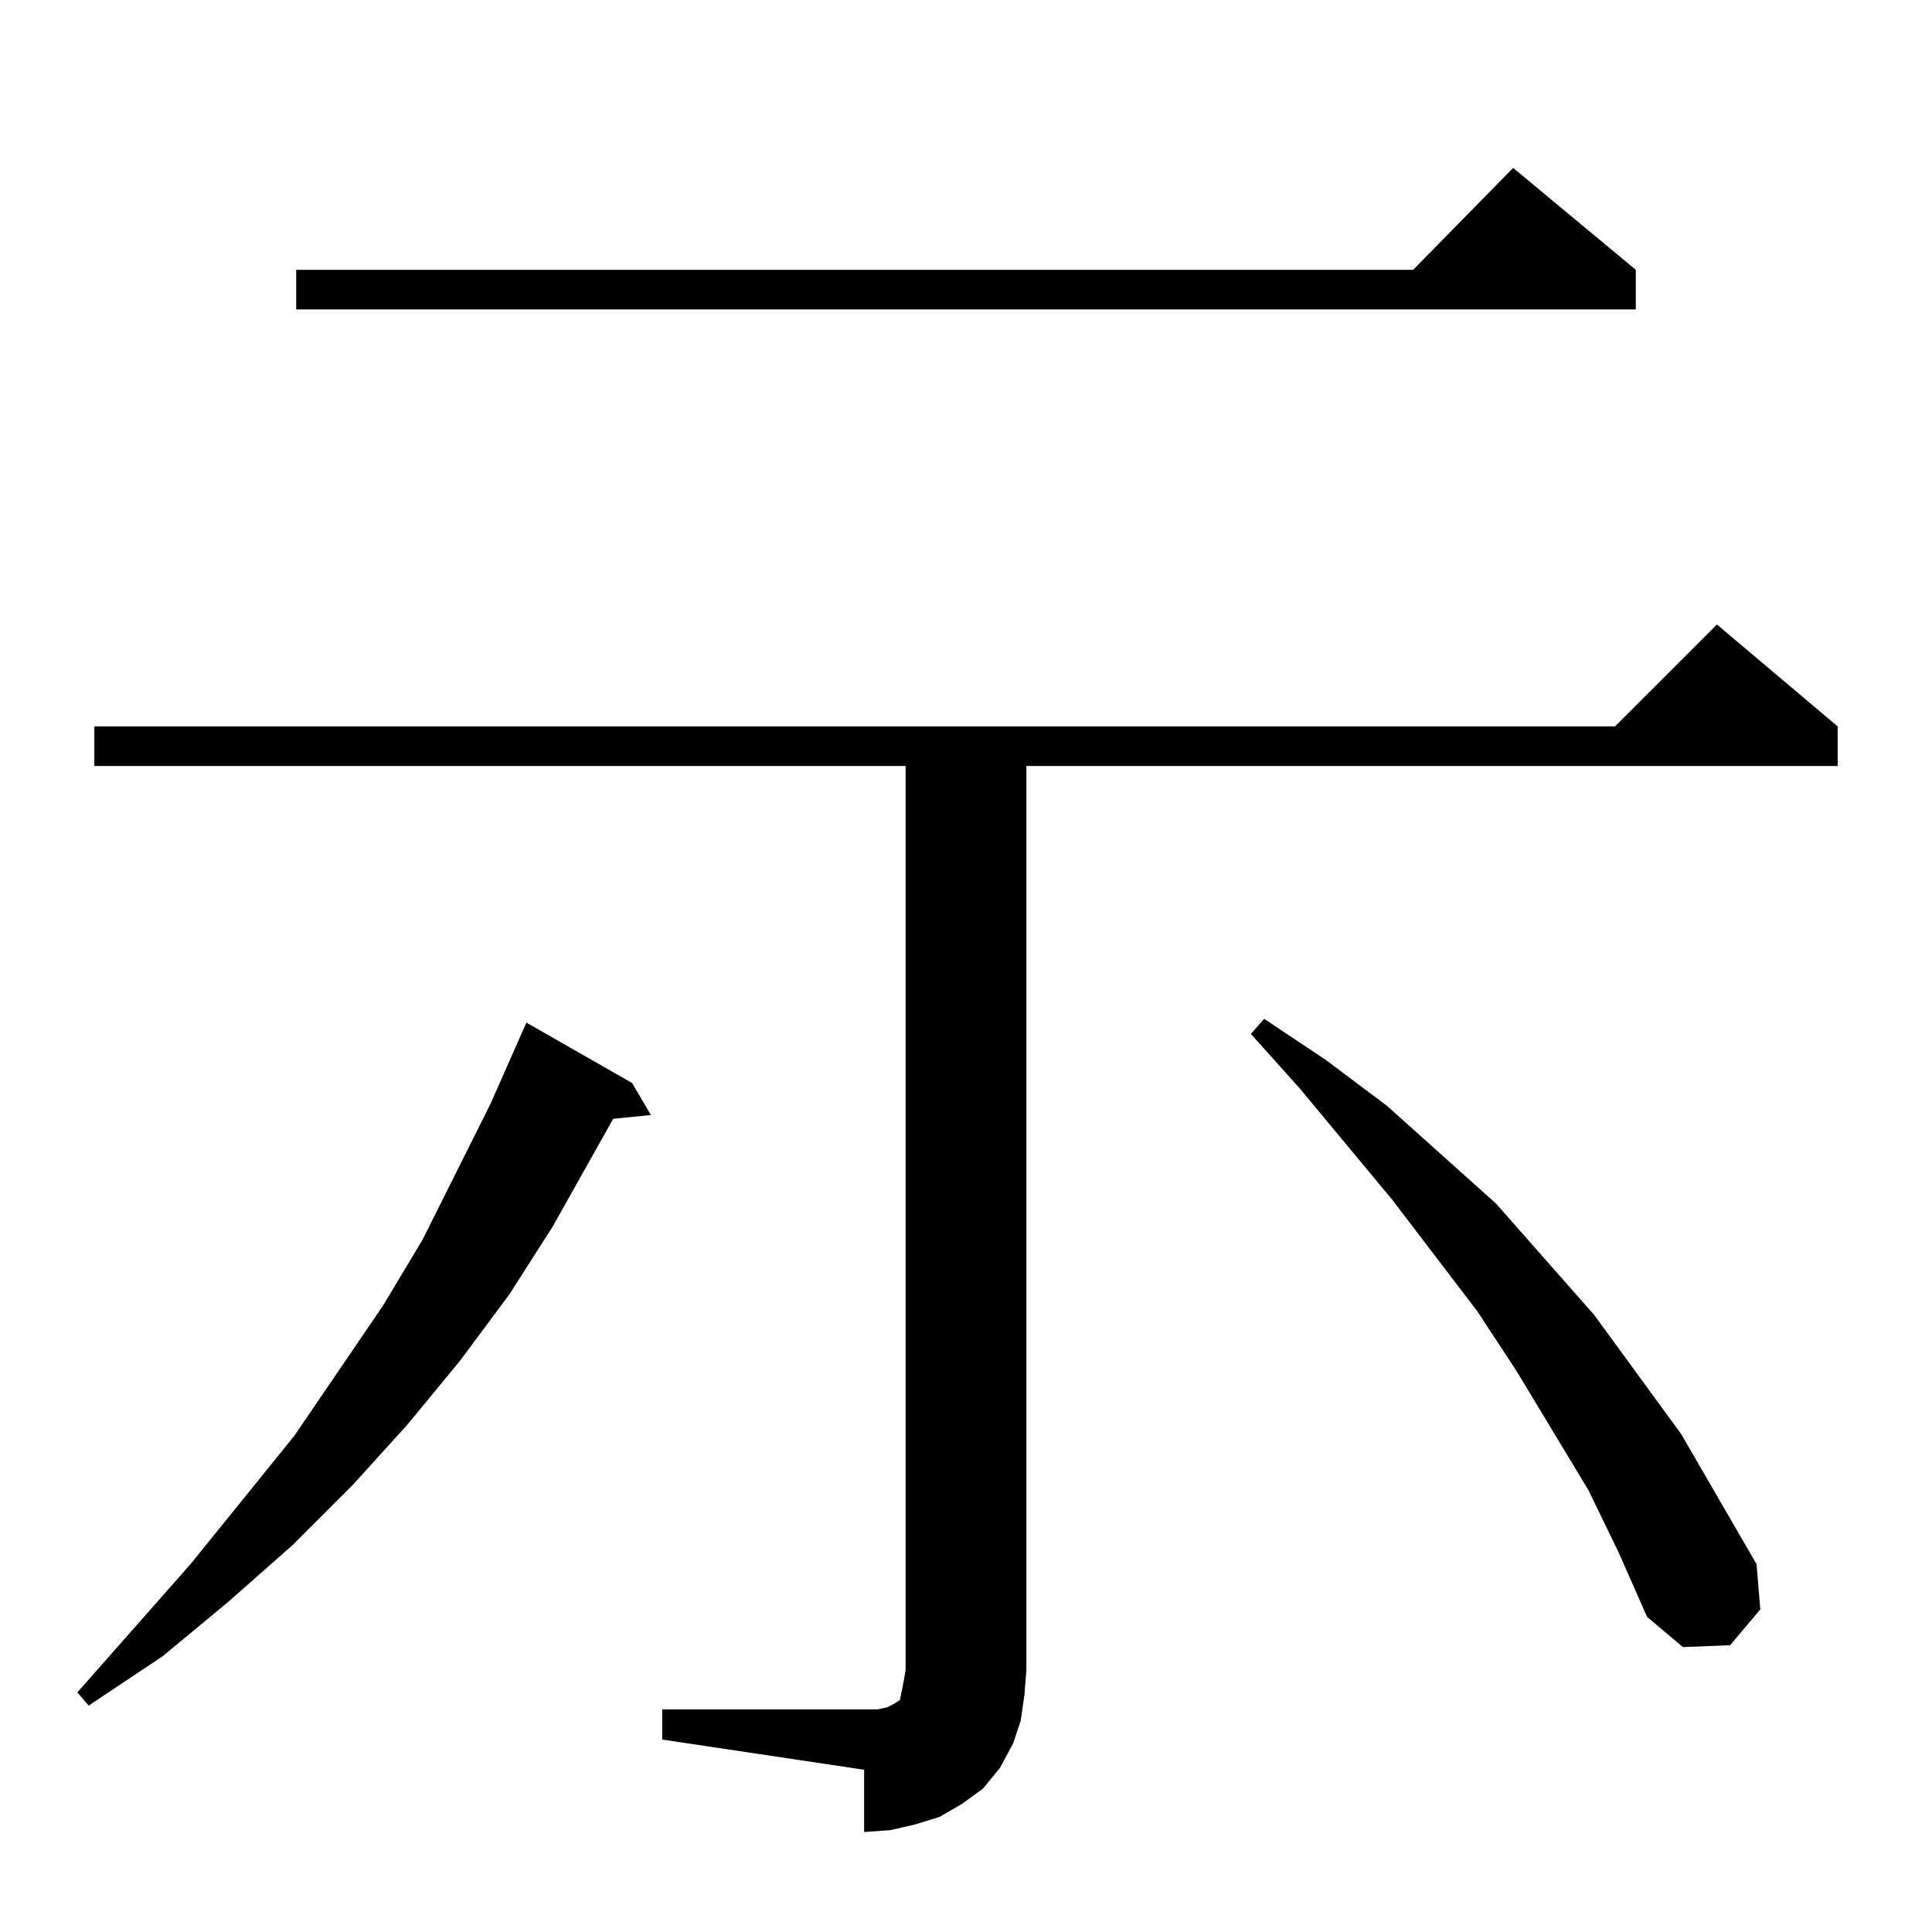 <?xml version="1.0" standalone="no"?>
<!DOCTYPE svg PUBLIC "-//W3C//DTD SVG 1.1//EN" "http://www.w3.org/Graphics/SVG/1.1/DTD/svg11.dtd" >
<svg xmlns="http://www.w3.org/2000/svg" xmlns:xlink="http://www.w3.org/1999/xlink" version="1.1" viewBox="0 -144 1024 1024">
  <g transform="matrix(1 0 0 -1 0 880)">
   <path fill="currentColor"
d="M351 118h107h7l5 1l4 2l3 2l1 5l1 5l1 6v479h-430v21h806l54 54l64 -54v-21h-430v-479l-1 -13l-2 -14l-4 -12l-7 -13l-9 -11l-11 -8l-12 -7l-13 -4l-13 -3l-14 -1v33l-107 16v16zM335 450l10 -17l-20 -2l-32 -57l-23 -36l-26 -35l-28 -34l-29 -32l-32 -32l-34 -30
l-35 -29l-39 -26l-6 7l60 68l55 68l47 69l21 35l36 72l19 43zM842 234l-38 63l-21 32l-45 59l-49 59l-26 29l7 8l33 -22l32 -24l58 -52l52 -59l46 -63l40 -69l2 -24l-16 -19l-25 -1l-19 16l-15 34zM867 881v-21h-710v21h592l53 54z" />
  </g>

</svg>

